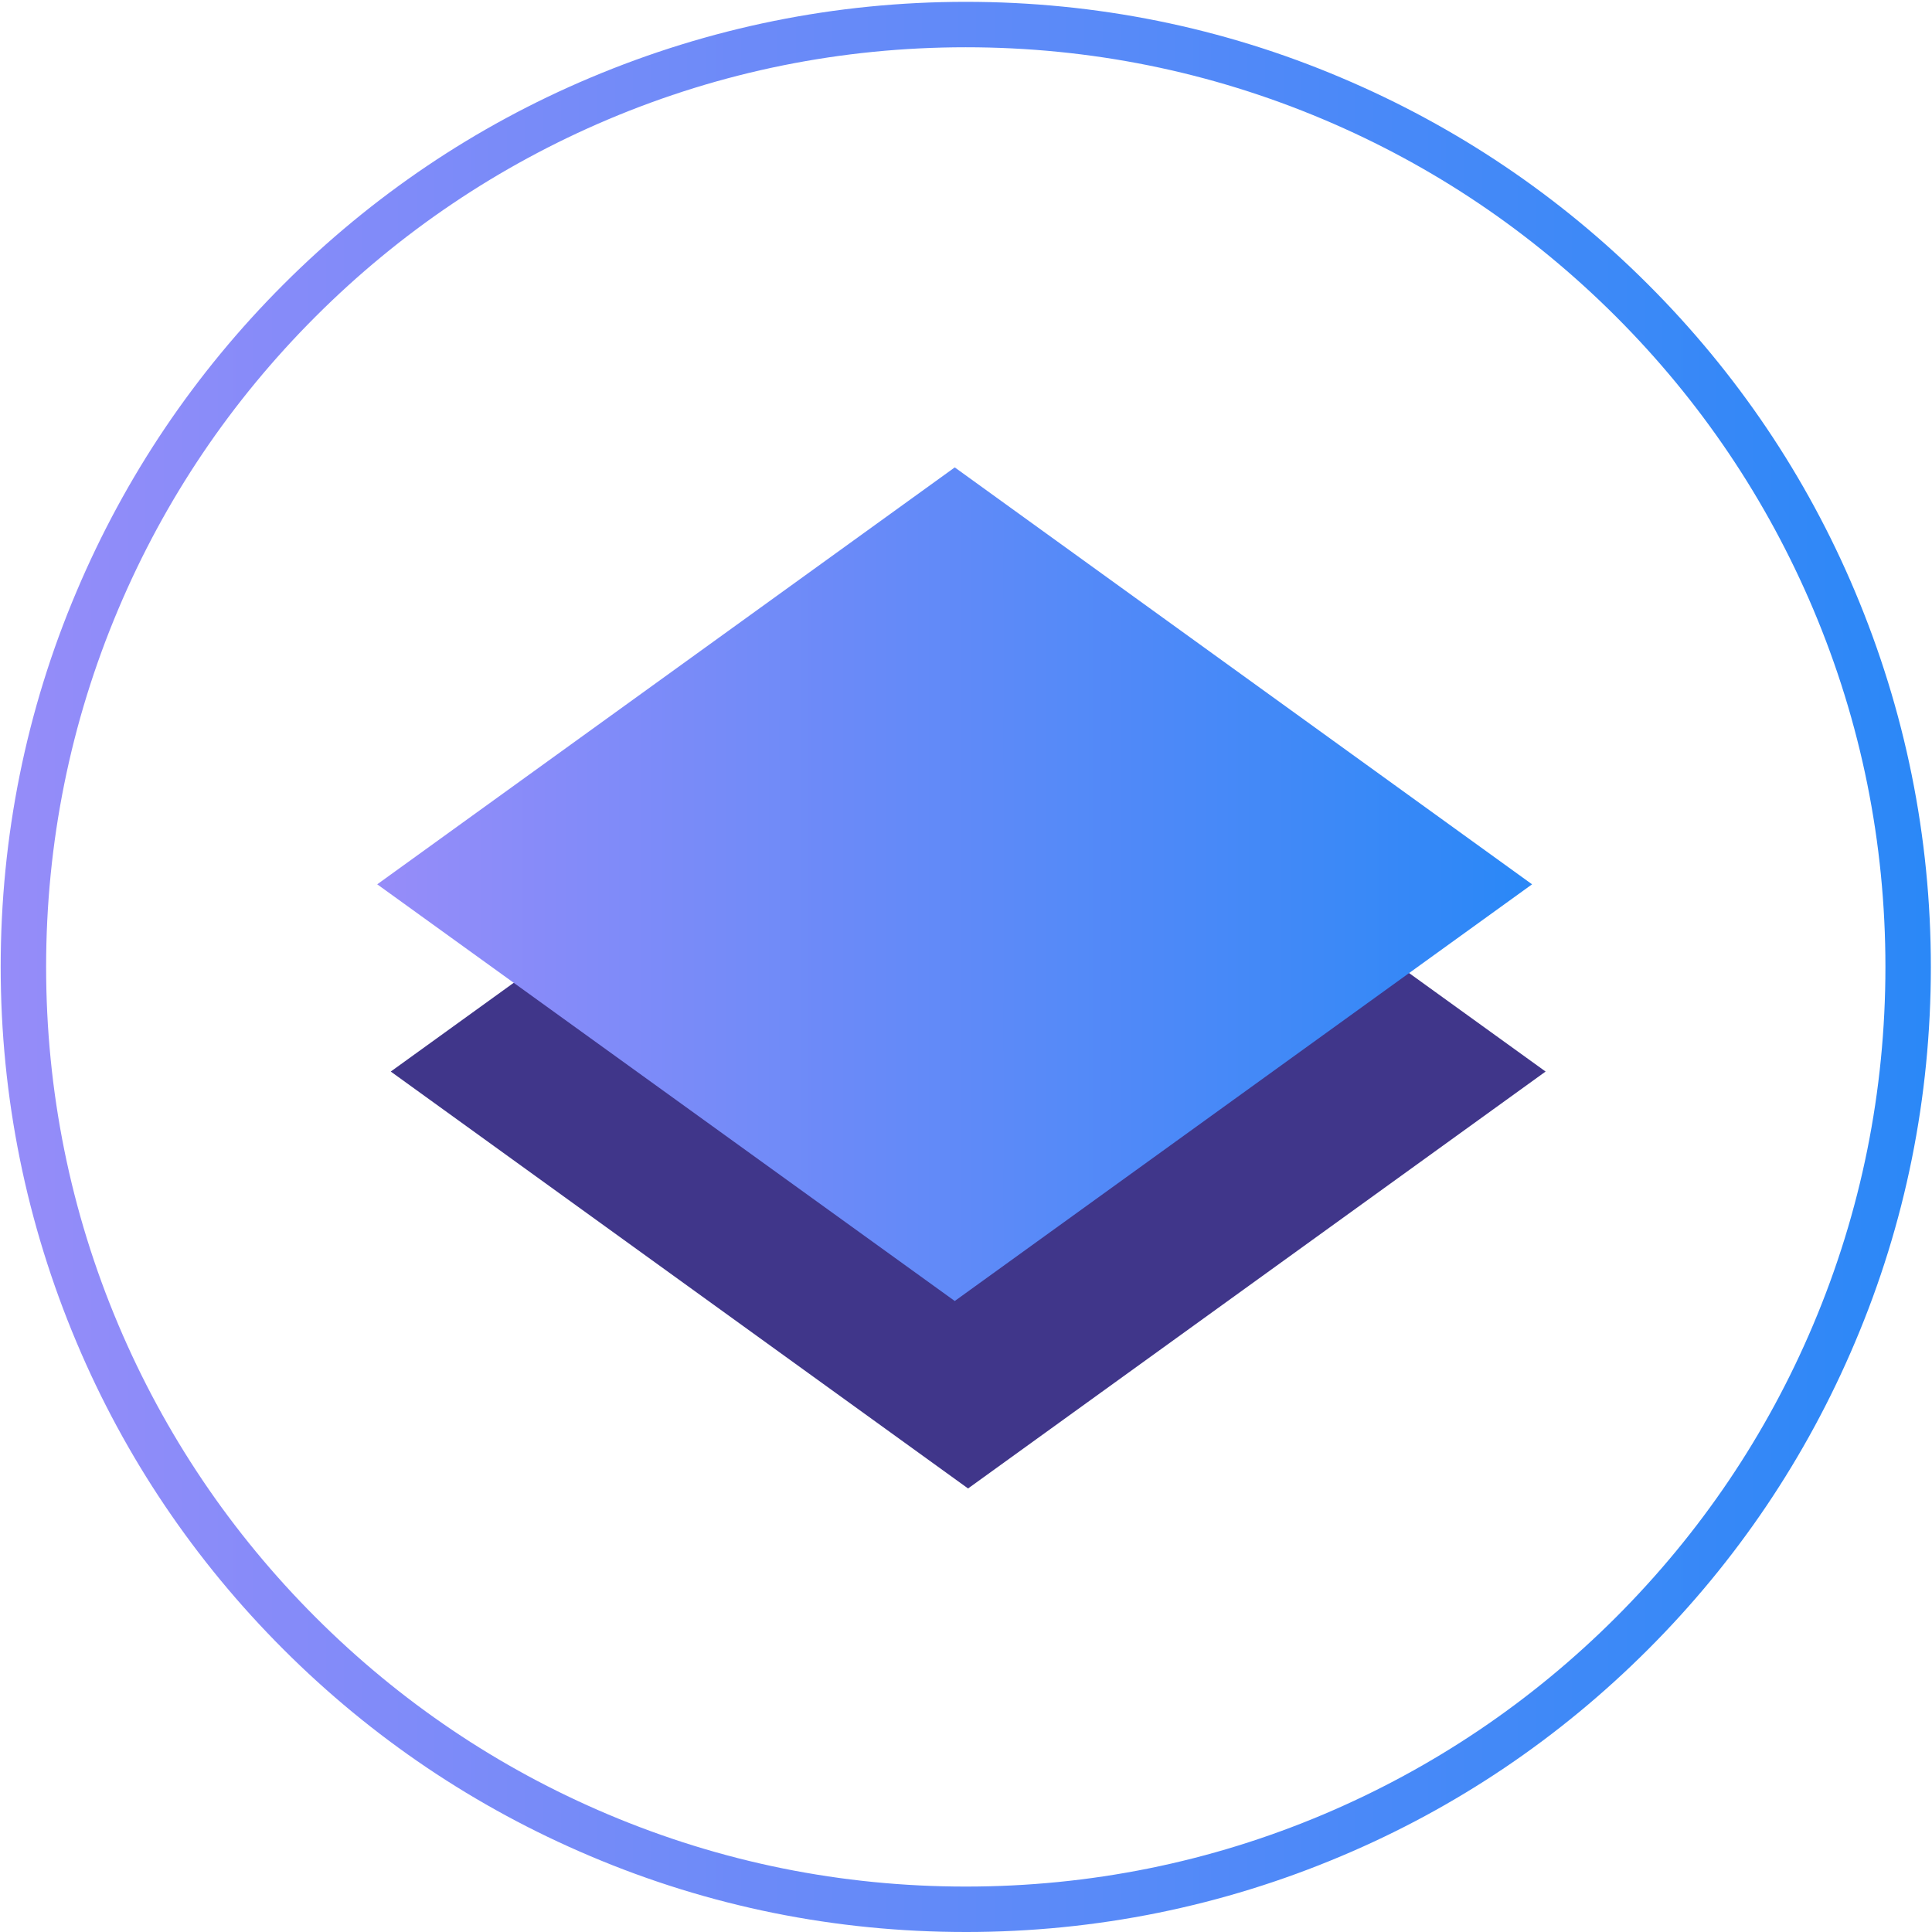 <svg xmlns="http://www.w3.org/2000/svg" style="height:80px; width: 80px" viewBox="0 0 842 842">
  <style>
    @keyframes anim{0%,14.99%,99.99%{fill:url(#linearGradient-1)}15%{transform:translateY(40px) translateX(5px);fill:#40368a}44.99%,69.99%{fill:#40368a}45%,to{transform:translateY(0) translateX(5px);fill:#40368a}70%{transform:translateY(40px) translateX(5px);fill:url(#linearGradient-1)}}@keyframes anim_reverse{0%,14.99%,99.99%{fill:#40368a}15%{transform:translateY(-40px);fill:url(#linearGradient-1)}44.99%,69.99%{fill:url(#linearGradient-1)}45%,to{transform:translateY(0);fill:url(#linearGradient-1)}70%{transform:translateY(-40px);fill:#40368a}}
  </style>
  <defs>
    <linearGradient id="linearGradient-1" x1=".003%" x2="100.01%" y1="50.004%" y2="50.004%">
      <stop offset="0%" stop-color="#968CF9"/>
      <stop offset="99.2%" stop-color="#2B88F7"/>
    </linearGradient>
  </defs>
  <g id="Page-1" fill="none" fill-rule="evenodd">
    <g id="wppb" fill-rule="nonzero">
      <path style="transform:translateY(0);animation:anim_reverse 1500ms infinite linear" fill="#40368a" d="M673.6 467L421.9 648.7 170.3 467l251.6-181.6z"/>
      <path style="transform:translateY(0) translateX(5px);animation:anim 1500ms infinite linear" fill="url(#linearGradient-1)" d="M667.7 385.4L416.1 567 164.4 385.4l251.7-181.7z"/>
      <path style="animation:circle 1s infinite linear;transform-origin:center center" fill="url(#linearGradient-1)" d="M420.9 842c-56.8 0-111.9-11.1-163.7-33.1-50.1-21.2-95.1-51.5-133.7-90.1-38.6-38.6-69-83.6-90.1-133.7C11.5 533.2.3 478.1.3 421.4c0-56.8 11.1-111.9 33.1-163.7 21.2-50.1 51.5-95.1 90.1-133.7 38.6-38.6 83.6-69 133.7-90.1C309.1 12 364.2.8 420.9.8c56.7 0 111.9 11.1 163.7 33.1 50.1 21.2 95.1 51.5 133.7 90.1 38.6 38.6 69 83.6 90.1 133.7 21.9 51.9 33.1 107 33.1 163.7 0 56.8-11.1 111.9-33.1 163.7-21.2 50.1-51.5 95.1-90.1 133.7-38.6 38.6-83.6 69-133.7 90.1-51.8 21.9-106.9 33.1-163.7 33.1zm0-821.4c-54.1 0-106.6 10.6-156 31.5-47.7 20.2-90.6 49.1-127.4 85.9-36.8 36.8-65.7 79.6-85.9 127.4-20.9 49.4-31.5 101.9-31.5 156 0 54.1 10.6 106.6 31.5 156 20.2 47.7 49.1 90.6 85.9 127.4 36.8 36.8 79.6 65.7 127.4 85.9 49.4 20.9 101.9 31.5 156 31.5 54.1 0 106.6-10.6 156-31.5 47.7-20.2 90.6-49.1 127.4-85.9 36.8-36.8 65.7-79.6 85.9-127.4 20.9-49.4 31.5-101.9 31.5-156 0-54.1-10.6-106.6-31.5-156-20.2-47.7-49.1-90.6-85.9-127.4-36.8-36.8-79.6-65.7-127.4-85.9-49.4-20.9-101.9-31.5-156-31.5z"/>
    </g>
  </g>
</svg>
